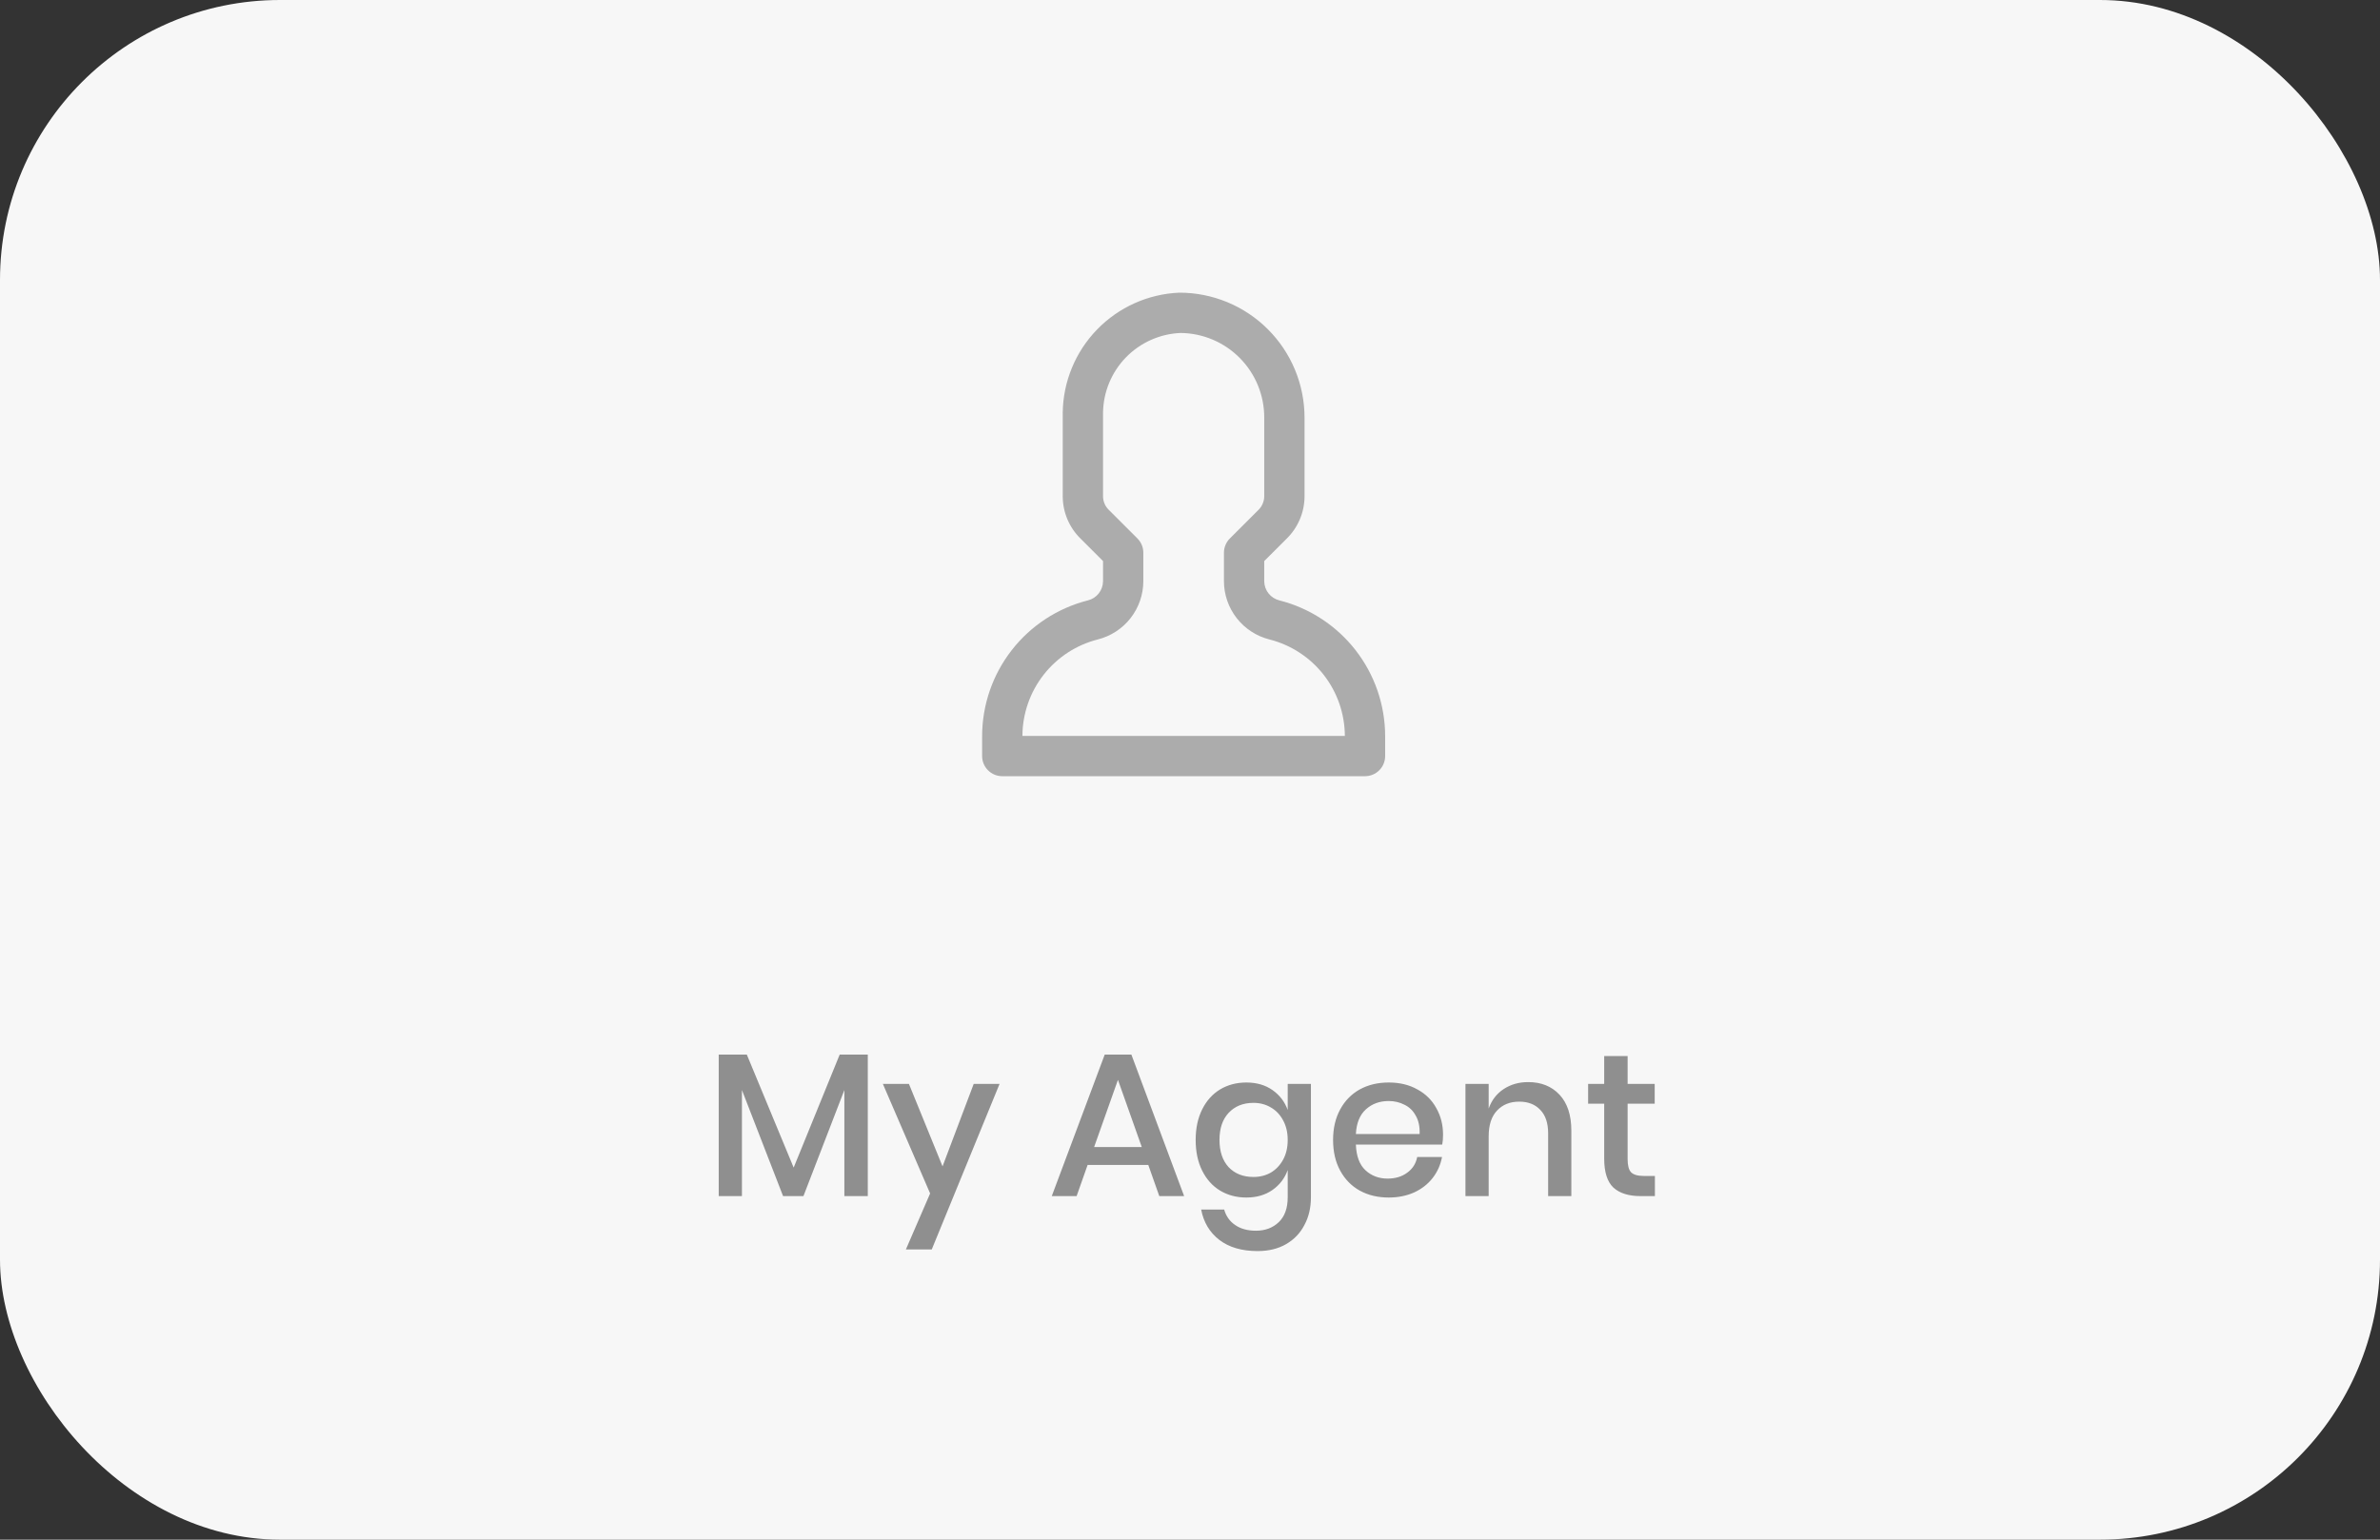 <svg width="187" height="121" viewBox="0 0 187 121" fill="none" xmlns="http://www.w3.org/2000/svg">
<rect x="0" y="0" width="187" height="121" fill="#333333" stroke="none"/>
<rect width="187" height="121" rx="22" fill="#F7F7F7"/>
<g clip-path="url(#clip0)">
<path d="M107.25 61H78.75C78.33 61 77.927 60.833 77.63 60.536C77.334 60.239 77.167 59.837 77.167 59.417V57.846C77.171 55.398 77.99 53.022 79.495 51.092C80.999 49.161 83.104 47.786 85.476 47.184C85.812 47.101 86.112 46.91 86.327 46.639C86.543 46.367 86.662 46.032 86.667 45.686V44.093L84.898 42.326C84.455 41.891 84.103 41.372 83.863 40.8C83.623 40.227 83.5 39.612 83.5 38.992V32.44C83.529 29.994 84.495 27.651 86.198 25.895C87.902 24.139 90.214 23.103 92.658 23C93.949 22.998 95.227 23.251 96.421 23.743C97.614 24.236 98.698 24.958 99.612 25.87C100.526 26.782 101.252 27.864 101.747 29.056C102.243 30.248 102.498 31.526 102.5 32.817V38.992C102.5 39.617 102.374 40.236 102.131 40.812C101.887 41.388 101.531 41.909 101.083 42.345L99.333 44.093V45.686C99.338 46.032 99.457 46.368 99.673 46.639C99.889 46.91 100.189 47.102 100.526 47.184C102.898 47.787 105.001 49.162 106.506 51.092C108.01 53.023 108.829 55.399 108.833 57.846V59.417C108.833 59.837 108.667 60.239 108.37 60.536C108.073 60.833 107.67 61 107.25 61ZM80.333 57.833H105.667C105.659 56.091 105.073 54.401 103.999 53.028C102.926 51.656 101.426 50.679 99.737 50.252C98.72 49.995 97.817 49.407 97.171 48.58C96.524 47.753 96.171 46.735 96.167 45.686V43.438C96.167 43.018 96.334 42.615 96.631 42.318L98.863 40.087C99.011 39.946 99.129 39.776 99.21 39.587C99.291 39.399 99.333 39.197 99.333 38.992V32.817C99.336 31.067 98.648 29.387 97.419 28.142C96.189 26.896 94.519 26.187 92.769 26.167C91.142 26.232 89.602 26.919 88.466 28.086C87.331 29.253 86.687 30.812 86.667 32.44V38.992C86.666 39.192 86.706 39.391 86.784 39.576C86.861 39.761 86.975 39.928 87.118 40.068L89.37 42.317C89.666 42.614 89.833 43.016 89.833 43.436V45.684C89.829 46.733 89.476 47.751 88.83 48.578C88.184 49.405 87.281 49.993 86.265 50.251C84.575 50.677 83.075 51.654 82.001 53.027C80.927 54.4 80.341 56.09 80.333 57.833Z" fill="#ACACAC"/>
</g>
<path d="M68.183 82.88V94H66.343V85.664L63.127 94H61.527L58.295 85.664V94H56.471V82.88H58.679L62.359 91.76L65.975 82.88H68.183ZM71.417 85.184L74.057 91.664L76.505 85.184H78.537L73.209 98.192H71.177L73.081 93.792L69.369 85.184H71.417ZM90.223 91.552H85.455L84.591 94H82.639L86.799 82.88H88.895L93.039 94H91.087L90.223 91.552ZM89.711 90.144L87.839 84.864L85.967 90.144H89.711ZM97.929 85.072C98.729 85.072 99.412 85.269 99.977 85.664C100.542 86.059 100.942 86.581 101.177 87.232V85.184H103.001V94.096C103.001 94.917 102.83 95.643 102.489 96.272C102.158 96.912 101.678 97.413 101.049 97.776C100.42 98.139 99.673 98.32 98.809 98.32C97.572 98.32 96.569 98.027 95.801 97.44C95.044 96.853 94.569 96.059 94.377 95.056H96.185C96.334 95.579 96.622 95.984 97.049 96.272C97.476 96.571 98.02 96.72 98.681 96.72C99.406 96.72 100.004 96.496 100.473 96.048C100.942 95.6 101.177 94.949 101.177 94.096V91.952C100.942 92.603 100.542 93.125 99.977 93.52C99.412 93.915 98.729 94.112 97.929 94.112C97.161 94.112 96.473 93.931 95.865 93.568C95.268 93.205 94.798 92.683 94.457 92C94.116 91.317 93.945 90.512 93.945 89.584C93.945 88.667 94.116 87.867 94.457 87.184C94.798 86.501 95.268 85.979 95.865 85.616C96.473 85.253 97.161 85.072 97.929 85.072ZM98.489 86.672C97.678 86.672 97.028 86.933 96.537 87.456C96.057 87.968 95.817 88.677 95.817 89.584C95.817 90.491 96.057 91.205 96.537 91.728C97.028 92.24 97.678 92.496 98.489 92.496C99.001 92.496 99.46 92.379 99.865 92.144C100.27 91.899 100.59 91.557 100.825 91.12C101.06 90.683 101.177 90.171 101.177 89.584C101.177 89.008 101.06 88.501 100.825 88.064C100.59 87.616 100.27 87.275 99.865 87.04C99.46 86.795 99.001 86.672 98.489 86.672ZM113.382 89.168C113.382 89.467 113.361 89.728 113.318 89.952H106.534C106.566 90.859 106.817 91.531 107.286 91.968C107.755 92.405 108.337 92.624 109.03 92.624C109.638 92.624 110.15 92.469 110.566 92.16C110.993 91.851 111.254 91.44 111.35 90.928H113.302C113.185 91.547 112.939 92.096 112.566 92.576C112.193 93.056 111.707 93.435 111.11 93.712C110.513 93.979 109.846 94.112 109.11 94.112C108.257 94.112 107.499 93.931 106.838 93.568C106.187 93.205 105.675 92.683 105.302 92C104.929 91.317 104.742 90.512 104.742 89.584C104.742 88.667 104.929 87.867 105.302 87.184C105.675 86.501 106.187 85.979 106.838 85.616C107.499 85.253 108.257 85.072 109.11 85.072C109.974 85.072 110.726 85.253 111.366 85.616C112.017 85.968 112.513 86.459 112.854 87.088C113.206 87.707 113.382 88.4 113.382 89.168ZM111.542 89.12C111.563 88.544 111.462 88.064 111.238 87.68C111.025 87.285 110.726 86.997 110.342 86.816C109.969 86.624 109.558 86.528 109.11 86.528C108.395 86.528 107.798 86.747 107.318 87.184C106.838 87.621 106.577 88.267 106.534 89.12H111.542ZM120.071 85.04C121.095 85.04 121.916 85.371 122.535 86.032C123.154 86.693 123.463 87.637 123.463 88.864V94H121.639V89.056C121.639 88.267 121.436 87.659 121.031 87.232C120.626 86.795 120.071 86.576 119.367 86.576C118.642 86.576 118.06 86.811 117.623 87.28C117.186 87.739 116.967 88.416 116.967 89.312V94H115.143V85.184H116.967V87.12C117.202 86.459 117.596 85.947 118.151 85.584C118.706 85.221 119.346 85.04 120.071 85.04ZM130.028 92.416V94H128.908C127.97 94 127.255 93.776 126.764 93.328C126.284 92.869 126.044 92.112 126.044 91.056V86.736H124.78V85.184H126.044V82.992H127.884V85.184H130.012V86.736H127.884V91.088C127.884 91.589 127.975 91.936 128.156 92.128C128.348 92.32 128.679 92.416 129.148 92.416H130.028Z" fill="#8F8F8F"/>
<defs>
<clipPath id="clip0">
<rect width="38" height="38" fill="white" transform="translate(74 23)"/>
</clipPath>
</defs>
</svg>
